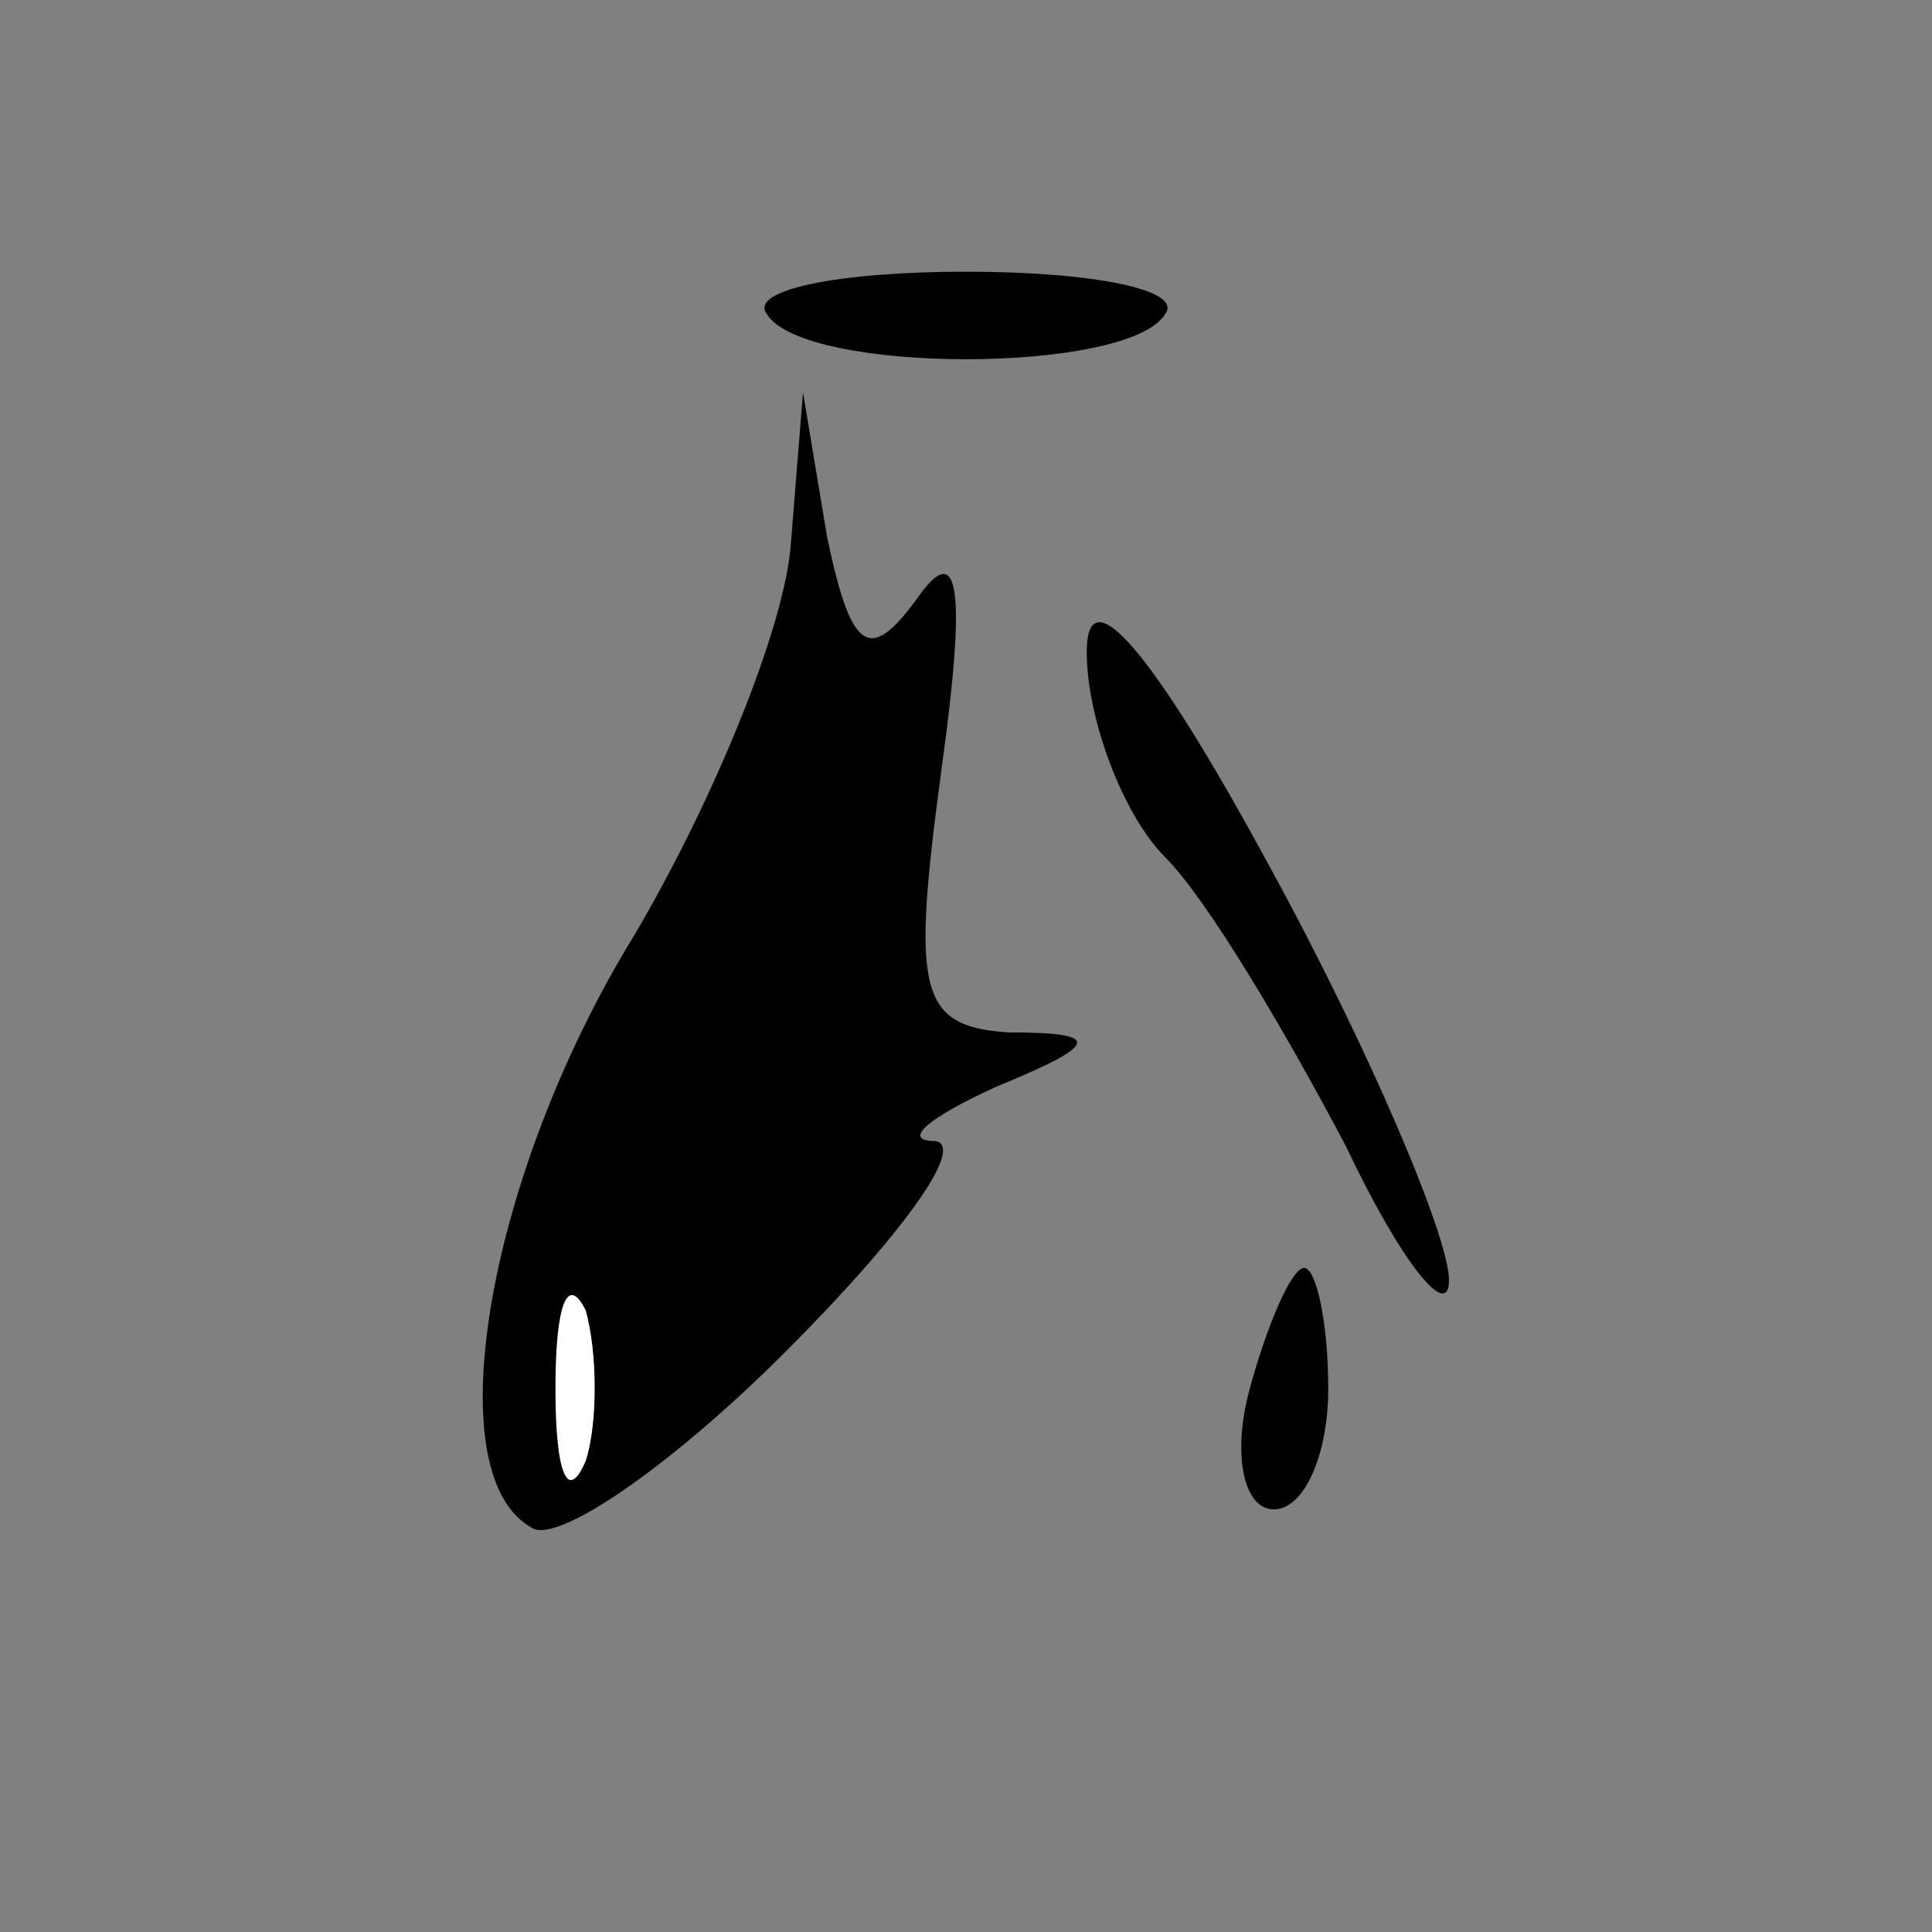 <?xml version="1.0" standalone="no"?>
<!DOCTYPE svg PUBLIC "-//W3C//DTD SVG 20010904//EN"
 "http://www.w3.org/TR/2001/REC-SVG-20010904/DTD/svg10.dtd">
<svg version="1.0" xmlns="http://www.w3.org/2000/svg"
 width="32pt" height="32pt" viewBox="0 0 32 32"
 preserveAspectRatio="xMidYMid meet">
<rect x="0" y="0" width="32" height="32" fill="#808080" stroke="none"/>
<g transform="translate(0,32) scale(0.1,-0.1)"
fill="#000000" stroke="none">
<path fill="#000000" stroke="none" d="M127 268 c6 -10 60 -10 66 0 3 4 -12 7
-33 7 -21 0 -36 -3 -33 -7z"/>
<path fill="#000000" stroke="none" d="M131 230 c-1 -14 -13 -43 -26 -65 -24
-39 -33 -89 -17 -98 4 -3 23 10 42 29 19 19 30 34 25 35 -6 0 -1 4 10 9 17 7
18 9 2 9 -15 1 -16 7 -11 44 4 29 3 38 -4 28 -8 -11 -11 -9 -15 10 l-4 24 -2
-25z"/>
<path fill="#ffffff" stroke="none" d="M97 78 c-3 -7 -5 -2 -5 12 0 14 2 19 5
13 2 -7 2 -19 0 -25z"/>
<path fill="#000000" stroke="none" d="M180 212 c0 -11 6 -27 13 -34 7 -7 20
-29 30 -48 9 -19 17 -29 17 -22 0 7 -13 38 -30 69 -19 35 -30 48 -30 35z"/>
<path fill="#000000" stroke="none" d="M207 90 c-3 -11 -1 -20 4 -20 5 0 9 9
9 20 0 11 -2 20 -4 20 -2 0 -6 -9 -9 -20z"/>
</g>
</svg>
